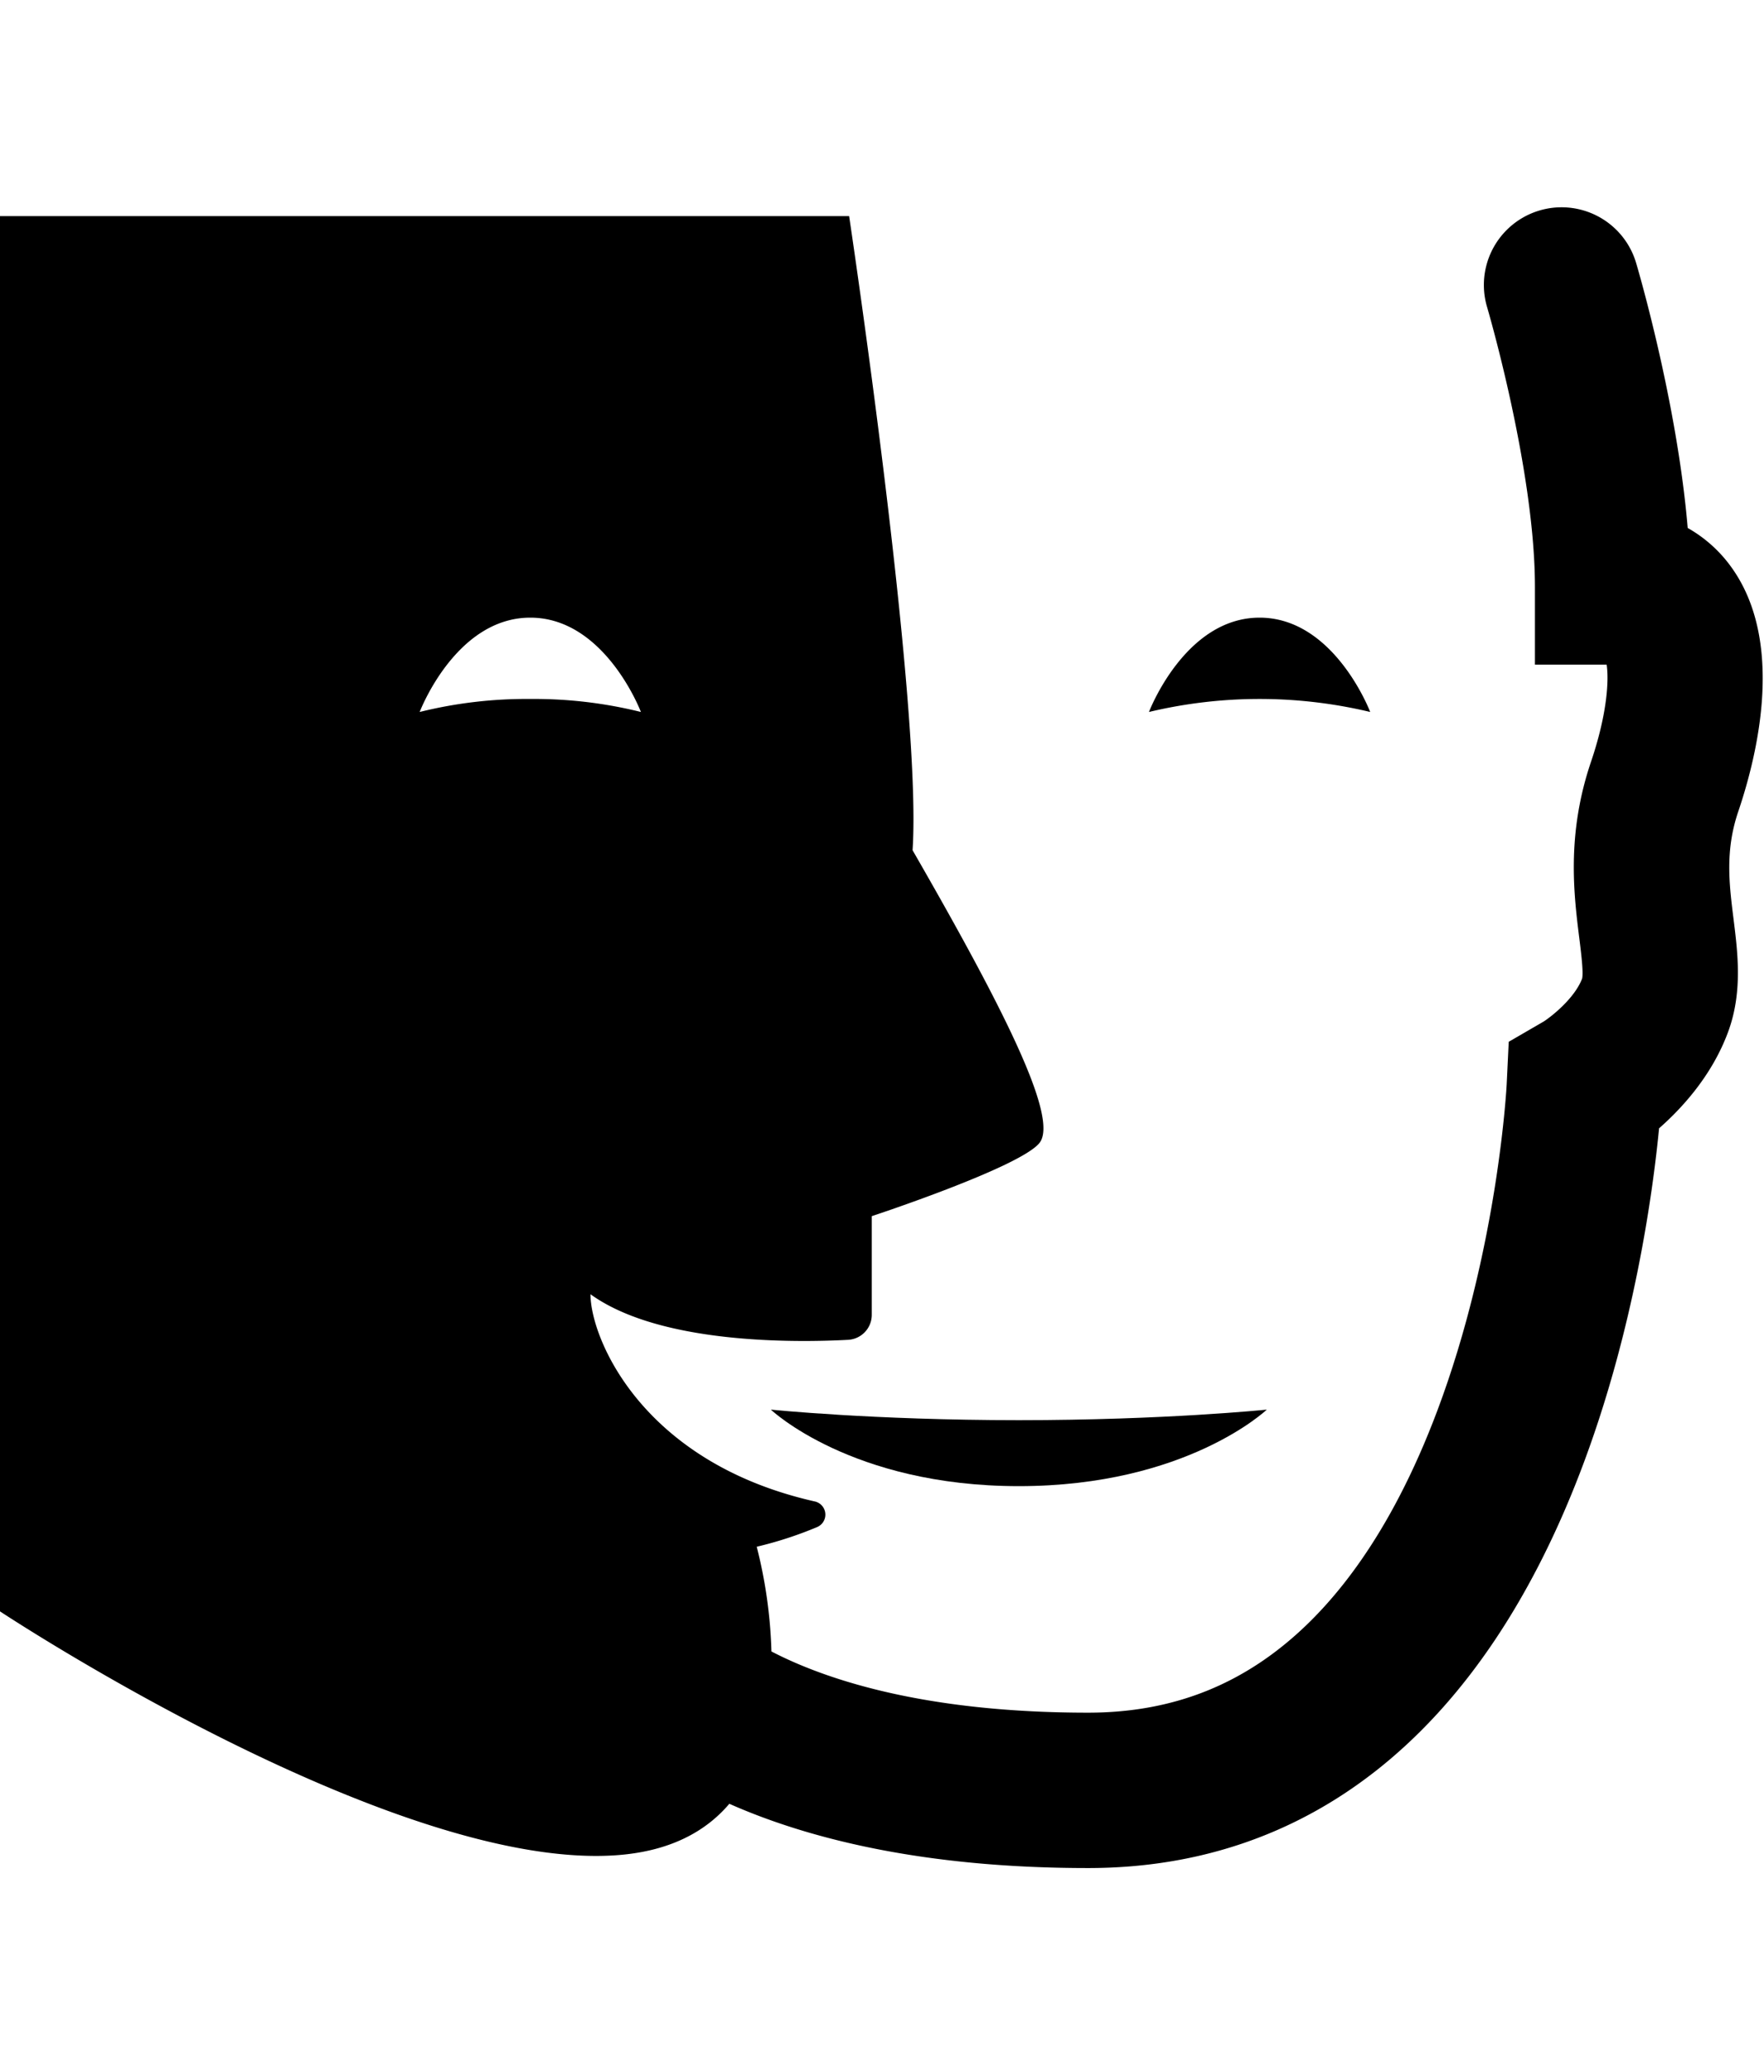 <svg id="ds44-icons" xmlns="http://www.w3.org/2000/svg" width="408.576" height="480" viewBox="0 0 408.576 480"><path d="M401.054,131.45a31.444,31.444,0,0,0-10.149-9.139C388.436,93.108,379.394,62.391,378.951,60.899a18,18,0,0,0-34.512,10.244c.111.374,11.082,37.73,11.082,64.83v18h16.609c.531,3.547.175,11.288-3.626,22.509-5.706,16.844-3.973,30.729-2.708,40.868.416,3.332.983,7.883.658,9.33-1.725,4.56-7.031,8.749-8.892,9.954l-8.113,4.708-.469,9.784c-.018.379-1.98,38.292-16.157,75.894-7.96,21.114-18.103,37.719-30.146,49.355-14.193,13.711-30.757,20.377-50.637,20.377-38.137,0-60.977-7.752-73.36-14.178a110.488,110.488,0,0,0-3.409-24.261,88.553,88.553,0,0,0,13.956-4.542,3.127,3.127,0,0,0-.466-5.939c-40.226-9.062-51.994-37.956-51.994-48.012,15.989,11.548,47.084,11.228,59.668,10.562a5.798,5.798,0,0,0,5.483-5.794V281.733s34.316-11.303,38.837-16.955c4.521-5.652-7.912-30.518-29.388-67.818,2.26-33.909-14.694-146.901-14.694-146.901H-0V373.287s90.424,59.906,142.418,56.515c12.573-.82,20.978-5.43,26.508-11.94,17.757,7.864,44.439,14.887,83.114,14.887,51.94,0,91.522-32.17,114.469-93.031,12.052-31.967,16.331-63.59,17.763-78.333,5.457-4.795,12.296-12.334,15.979-22.301,3.392-9.178,2.264-18.217,1.269-26.191-1.016-8.143-1.975-15.834,1.083-24.862C407.277,174.227,413.294,148.519,401.054,131.45ZM97.206,164.935s8.289-21.852,25.62-21.852c17.332,0,25.62,21.852,25.62,21.852A102.602,102.602,0,0,0,122.826,161.921,102.601,102.601,0,0,0,97.206,164.935Z"/><path d="M317.364,164.935s-8.289-21.852-25.62-21.852c-17.332,0-25.62,21.852-25.62,21.852a110.392,110.392,0,0,1,51.24,0Z"/><path d="M178.548,326.549s18.582,17.727,57.434,17.727,57.434-17.727,57.434-17.727-23.649,2.445-57.434,2.445S178.548,326.549,178.548,326.549Z"/></svg>